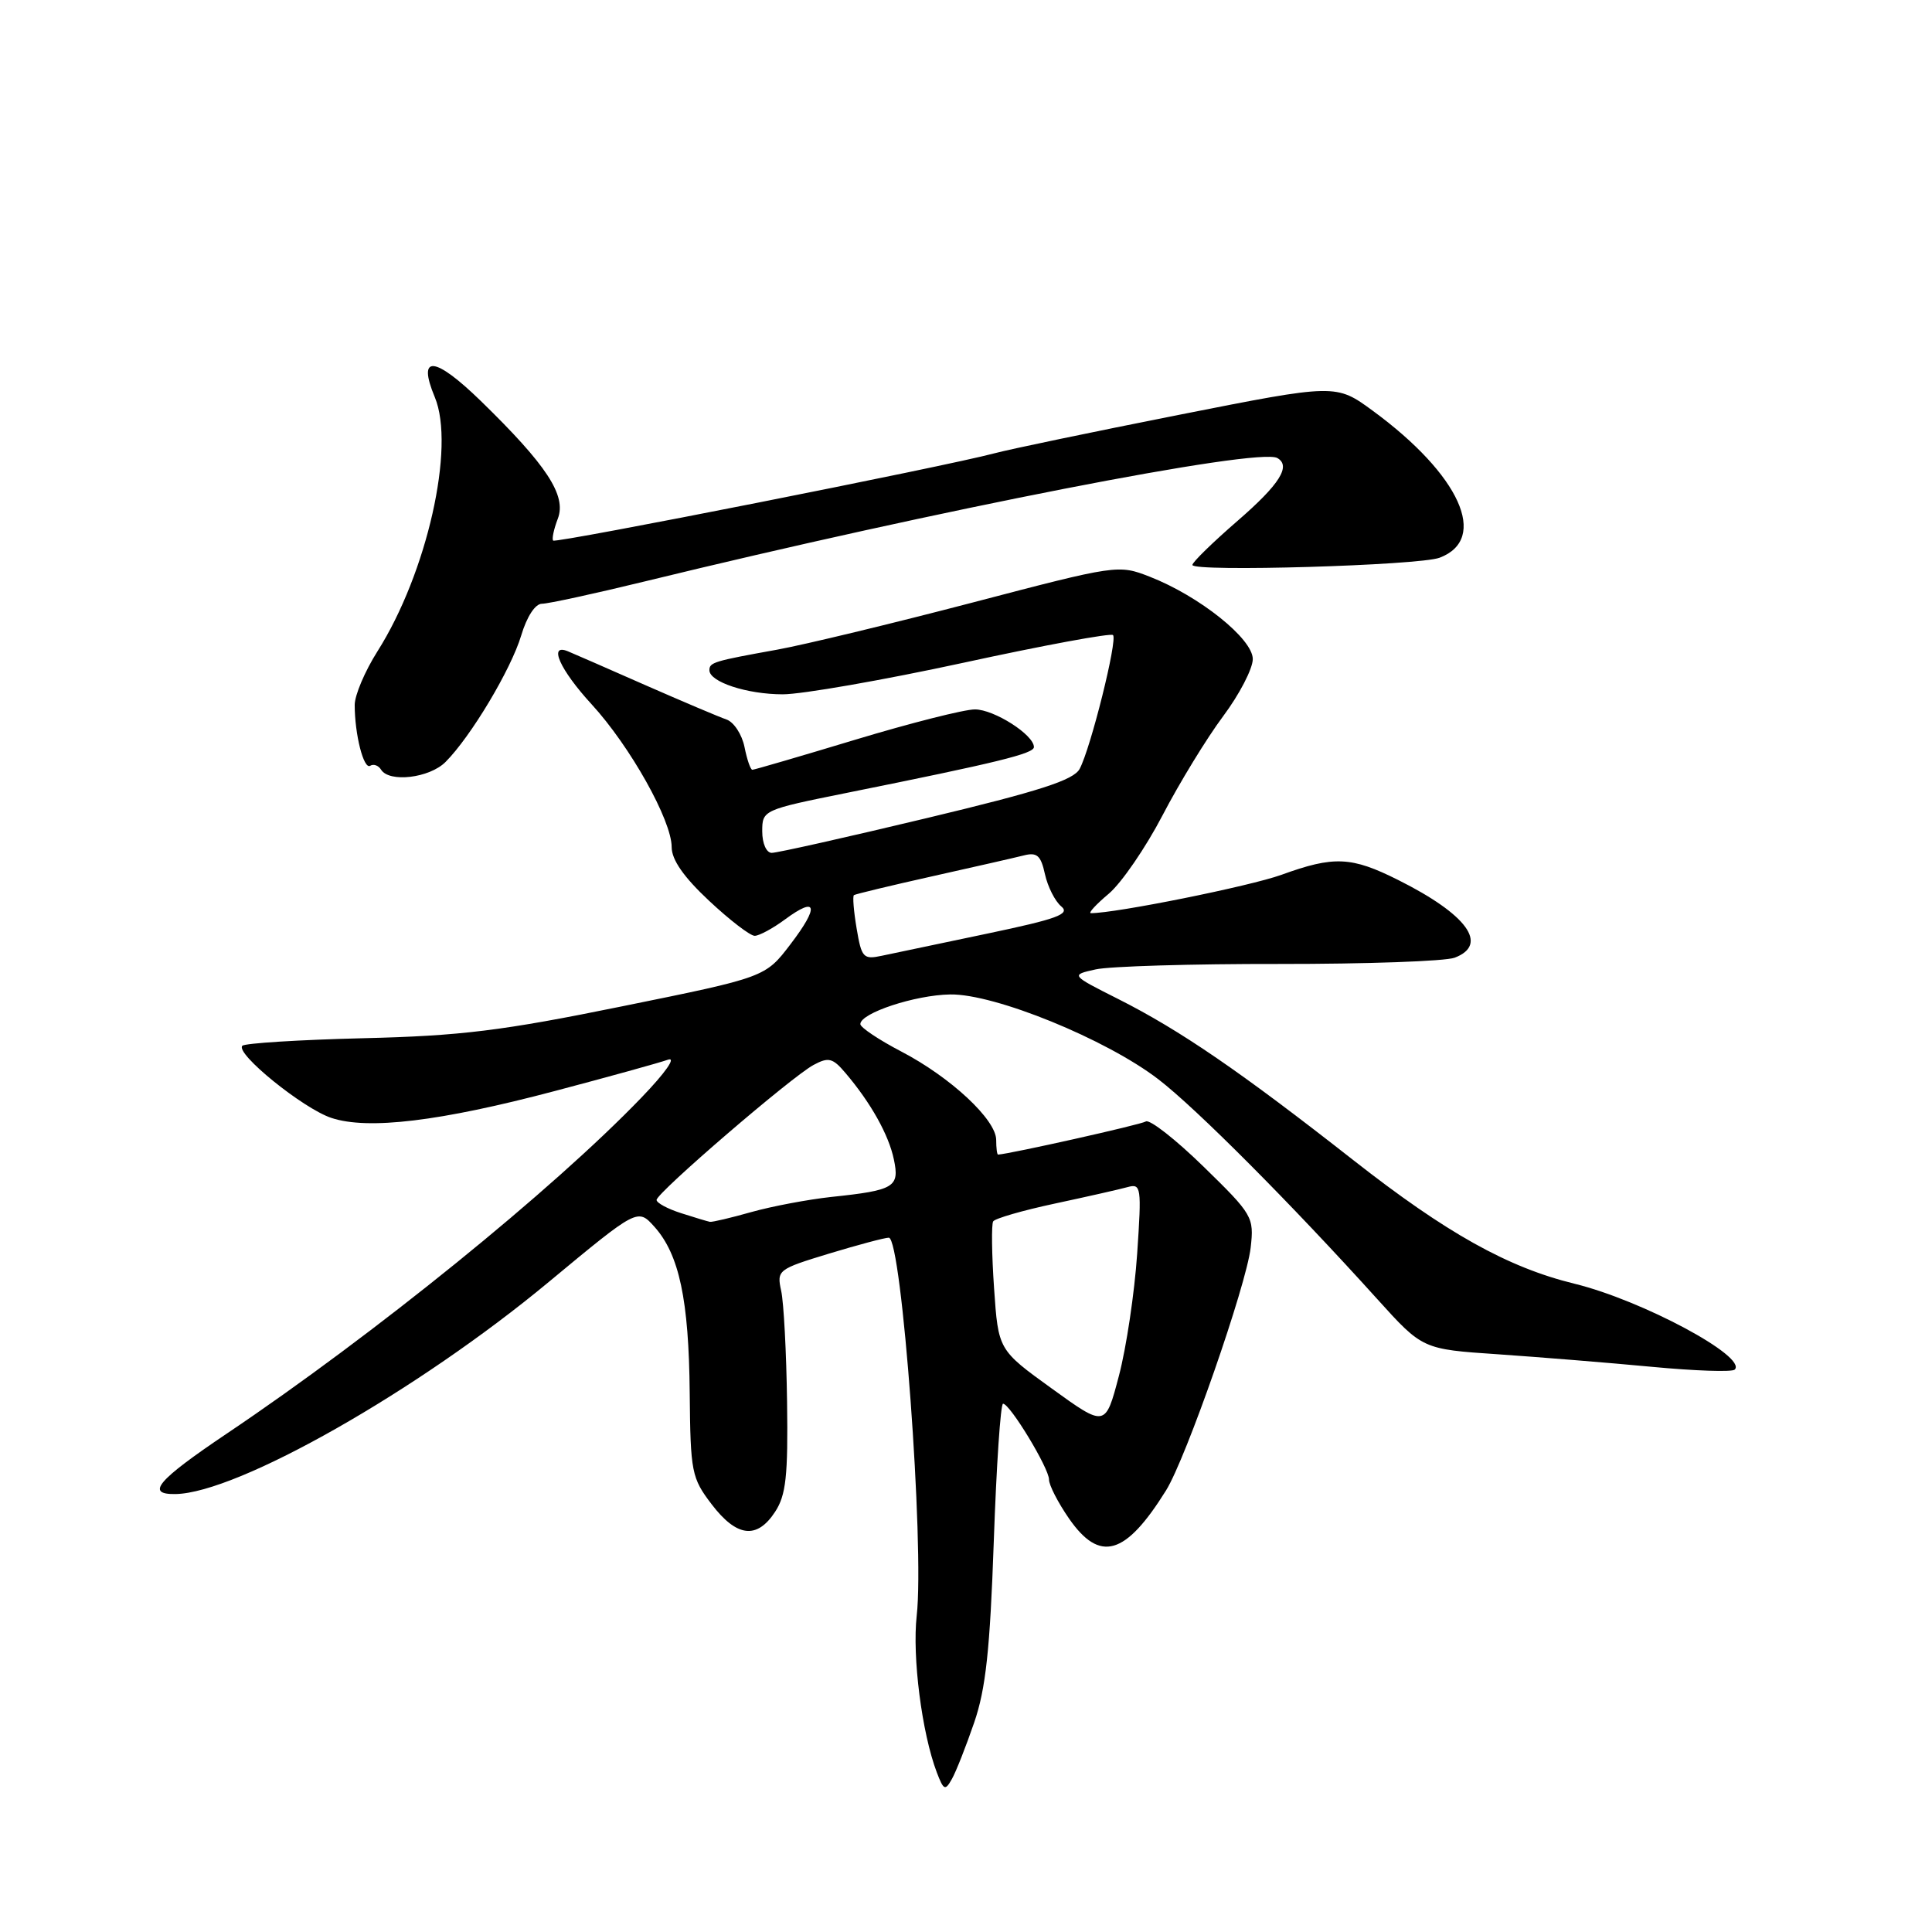 <?xml version="1.0" encoding="UTF-8" standalone="no"?>
<!DOCTYPE svg PUBLIC "-//W3C//DTD SVG 1.1//EN" "http://www.w3.org/Graphics/SVG/1.1/DTD/svg11.dtd" >
<svg xmlns="http://www.w3.org/2000/svg" xmlns:xlink="http://www.w3.org/1999/xlink" version="1.1" viewBox="0 0 256 256">
 <g >
 <path fill="currentColor"
d=" M 129.08 228.26 C 130.62 223.79 131.18 218.60 131.68 204.28 C 132.03 194.23 132.58 186.00 132.91 186.00 C 133.82 186.00 139.00 194.54 139.00 196.05 C 139.00 196.79 140.19 199.10 141.64 201.20 C 145.73 207.10 149.12 206.13 154.50 197.50 C 157.16 193.24 165.15 170.30 165.72 165.32 C 166.18 161.26 165.99 160.94 159.47 154.58 C 155.78 150.98 152.34 148.29 151.83 148.60 C 151.15 149.03 133.83 152.90 132.25 152.99 C 132.11 152.99 132.00 152.12 132.00 151.05 C 132.00 148.37 125.99 142.76 119.44 139.34 C 116.45 137.78 114.00 136.14 114.00 135.70 C 114.00 134.24 121.25 131.84 125.91 131.77 C 131.79 131.67 146.59 137.70 153.50 143.02 C 158.48 146.84 171.08 159.49 182.50 172.14 C 188.50 178.78 188.50 178.78 198.50 179.45 C 204.00 179.83 213.17 180.57 218.87 181.11 C 224.57 181.65 229.52 181.82 229.86 181.48 C 231.56 179.78 217.58 172.29 208.63 170.10 C 199.79 167.94 191.66 163.40 179.33 153.73 C 164.34 141.97 156.38 136.52 148.18 132.38 C 141.85 129.19 141.85 129.19 145.18 128.45 C 147.00 128.04 157.95 127.71 169.50 127.73 C 181.05 127.74 191.51 127.37 192.75 126.90 C 197.31 125.17 194.41 121.18 185.28 116.61 C 179.06 113.49 176.76 113.39 169.79 115.92 C 165.60 117.43 147.89 121.00 144.55 121.00 C 144.16 121.00 145.23 119.84 146.92 118.42 C 148.60 117.00 151.81 112.32 154.05 108.02 C 156.29 103.72 159.89 97.83 162.06 94.92 C 164.23 92.02 166.00 88.60 166.00 87.33 C 166.00 84.64 158.92 78.98 152.33 76.41 C 148.20 74.80 147.99 74.83 128.83 79.85 C 118.20 82.63 106.58 85.43 103.00 86.08 C 94.56 87.60 94.00 87.77 94.00 88.81 C 94.00 90.36 98.98 92.00 103.72 92.00 C 106.26 92.00 117.03 90.12 127.65 87.82 C 138.27 85.51 147.20 83.86 147.48 84.15 C 148.11 84.77 144.52 99.15 143.06 101.88 C 142.26 103.37 137.78 104.82 122.77 108.41 C 112.17 110.95 102.94 113.02 102.25 113.01 C 101.55 113.00 101.00 111.76 101.00 110.16 C 101.00 107.35 101.09 107.30 112.25 105.05 C 132.22 101.03 137.00 99.86 137.00 98.99 C 137.00 97.37 131.72 94.00 129.18 94.00 C 127.77 94.00 120.67 95.80 113.38 98.00 C 106.10 100.20 99.94 102.00 99.69 102.00 C 99.45 102.00 98.98 100.64 98.65 98.98 C 98.31 97.31 97.24 95.68 96.27 95.34 C 95.30 95.01 90.45 92.95 85.50 90.78 C 80.55 88.60 75.94 86.58 75.25 86.30 C 72.61 85.21 74.19 88.75 78.39 93.32 C 83.50 98.89 89.00 108.70 89.00 112.25 C 89.00 113.93 90.60 116.22 93.96 119.36 C 96.68 121.91 99.40 124.00 100.00 124.00 C 100.59 124.00 102.41 123.02 104.03 121.82 C 108.28 118.68 108.59 120.08 104.74 125.12 C 101.41 129.49 101.41 129.49 82.45 133.34 C 66.51 136.59 61.06 137.26 48.11 137.57 C 39.65 137.78 32.45 138.23 32.11 138.57 C 31.14 139.58 40.16 146.89 43.91 148.13 C 48.76 149.74 58.31 148.59 73.50 144.57 C 80.66 142.68 87.41 140.81 88.50 140.42 C 89.66 140.01 88.19 142.12 85.00 145.43 C 73.23 157.67 49.61 176.81 30.05 189.96 C 20.82 196.17 19.25 198.03 23.25 197.97 C 31.49 197.84 55.38 184.27 72.71 169.87 C 84.50 160.09 84.50 160.09 86.72 162.56 C 90.00 166.23 91.28 172.22 91.39 184.58 C 91.49 195.09 91.64 195.84 94.30 199.33 C 97.62 203.68 100.30 204.00 102.70 200.33 C 104.15 198.12 104.43 195.60 104.29 185.75 C 104.20 179.20 103.85 172.58 103.51 171.04 C 102.91 168.30 103.08 168.17 109.85 166.11 C 113.68 164.95 117.24 164.00 117.77 164.00 C 119.49 164.00 122.51 204.82 121.47 214.07 C 120.86 219.54 122.15 229.63 124.13 234.85 C 125.04 237.23 125.24 237.32 126.13 235.73 C 126.68 234.76 128.00 231.40 129.08 228.26 Z  M 59.03 100.97 C 62.38 97.62 67.71 88.71 69.06 84.21 C 69.81 81.70 70.92 80.00 71.81 80.00 C 72.63 80.00 78.75 78.67 85.40 77.05 C 124.42 67.53 166.74 59.27 169.25 60.69 C 171.10 61.74 169.56 64.18 164.00 69.00 C 160.70 71.86 158.00 74.49 158.00 74.86 C 158.00 75.81 188.05 74.93 190.76 73.90 C 197.31 71.41 193.45 62.91 181.93 54.45 C 177.02 50.85 177.02 50.85 156.26 54.96 C 144.84 57.22 133.81 59.52 131.75 60.07 C 125.34 61.79 73.68 72.01 73.30 71.63 C 73.10 71.44 73.38 70.12 73.92 68.71 C 75.08 65.65 72.46 61.65 63.71 53.13 C 57.57 47.16 55.25 46.96 57.61 52.62 C 60.36 59.20 56.58 75.96 50.00 86.33 C 48.35 88.94 47.00 92.12 47.00 93.41 C 47.00 97.31 48.19 102.00 49.05 101.47 C 49.50 101.19 50.14 101.42 50.49 101.98 C 51.57 103.73 56.90 103.10 59.03 100.97 Z  M 139.37 183.99 C 132.28 178.87 132.28 178.87 131.72 170.71 C 131.41 166.22 131.36 162.23 131.60 161.84 C 131.84 161.45 135.52 160.39 139.77 159.48 C 144.02 158.57 148.36 157.59 149.40 157.30 C 151.21 156.80 151.28 157.25 150.68 166.13 C 150.33 171.29 149.25 178.56 148.26 182.31 C 146.47 189.12 146.47 189.12 139.37 183.99 Z  M 90.25 160.75 C 88.46 160.18 87.00 159.39 87.00 159.00 C 87.00 158.06 104.90 142.66 107.80 141.11 C 109.79 140.04 110.34 140.18 112.04 142.19 C 115.39 146.13 117.76 150.37 118.44 153.62 C 119.22 157.30 118.53 157.72 110.16 158.60 C 107.05 158.94 102.28 159.84 99.57 160.60 C 96.86 161.37 94.38 161.95 94.07 161.90 C 93.76 161.84 92.04 161.33 90.25 160.75 Z  M 113.51 123.04 C 113.12 120.74 112.96 118.75 113.15 118.61 C 113.34 118.47 118.00 117.35 123.50 116.12 C 129.00 114.89 134.47 113.65 135.65 113.35 C 137.41 112.90 137.92 113.35 138.46 115.83 C 138.83 117.50 139.80 119.42 140.62 120.10 C 141.85 121.12 140.11 121.76 130.81 123.71 C 124.59 125.01 118.31 126.33 116.86 126.64 C 114.40 127.17 114.16 126.91 113.51 123.04 Z "/>
</g>
</svg>